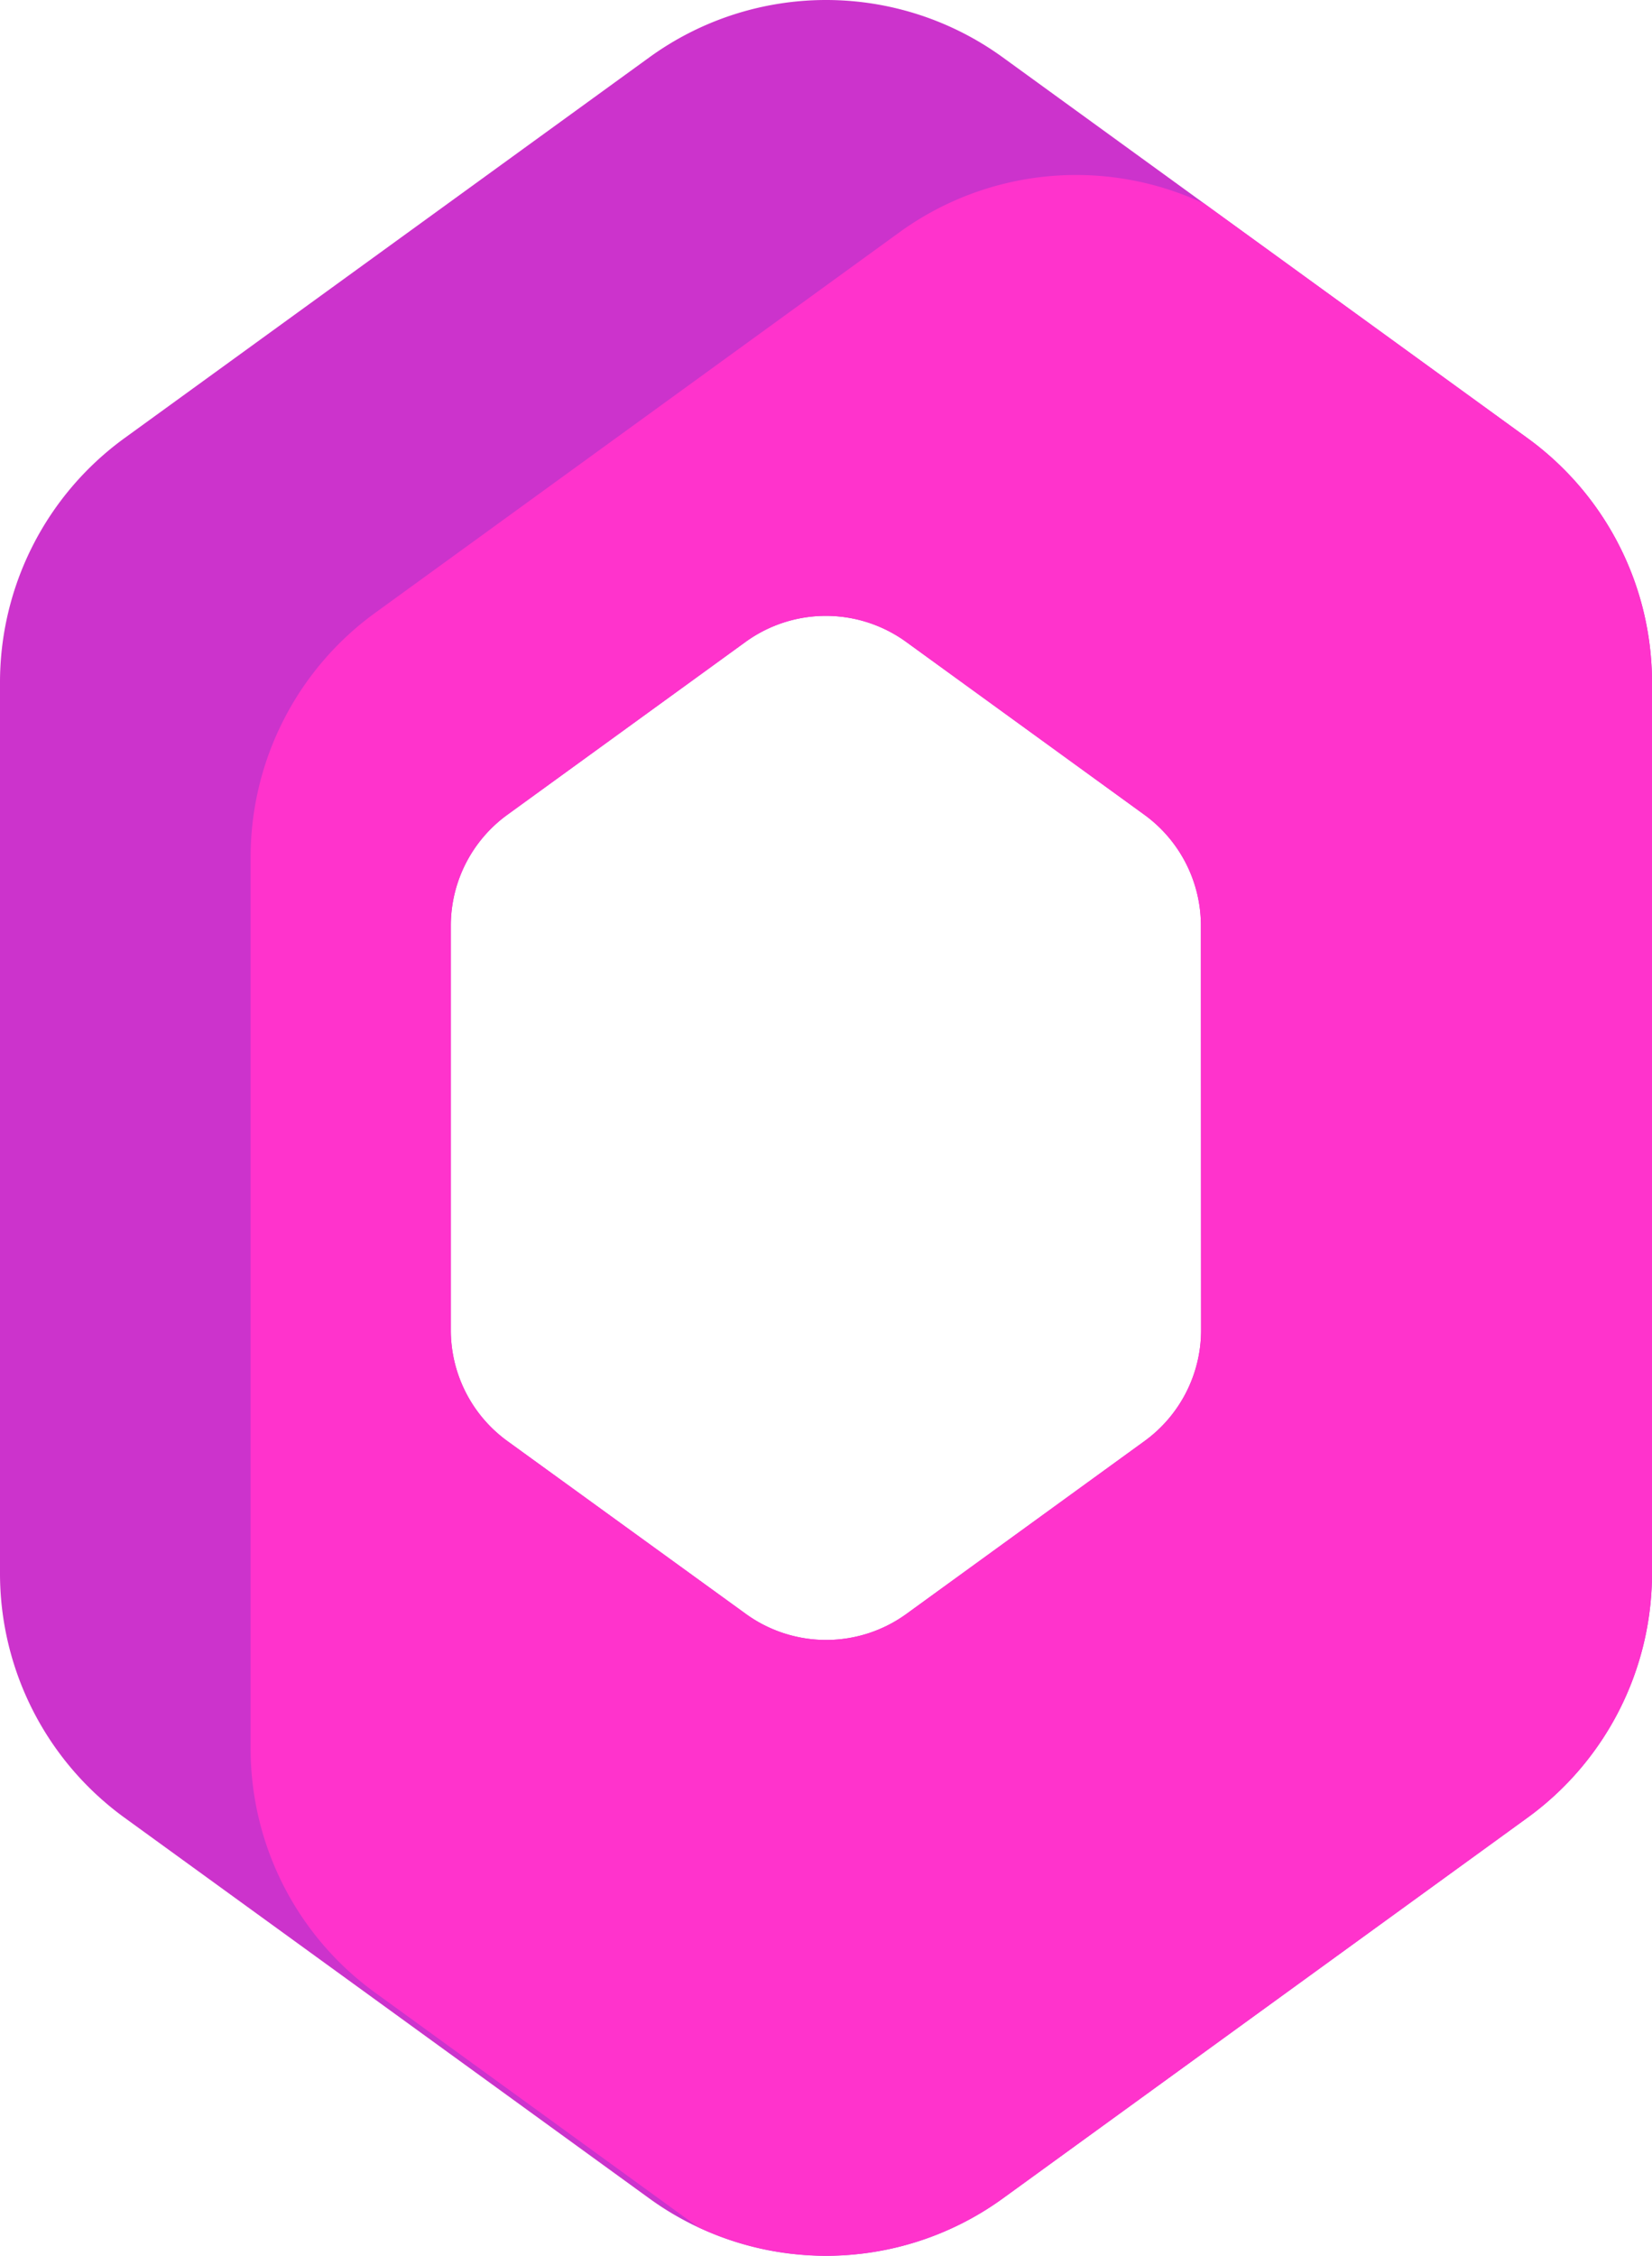 <svg xmlns="http://www.w3.org/2000/svg" viewBox="0 0 175.27 239.19"><defs><style>.cls-1{fill:#c3c;}.cls-2{fill:#f3c;}</style></defs><g id="Camada_2" data-name="Camada 2"><g id="Camada_1-2" data-name="Camada 1"><path class="cls-1" d="M162.08,46.47,106.4,6.09a31.94,31.94,0,0,0-37.52,0L13.19,46.47A32,32,0,0,0,0,72.34v94.51a32,32,0,0,0,13.19,25.87L68.88,233.1a31.94,31.94,0,0,0,37.52,0l55.68-40.38a32,32,0,0,0,13.19-25.87V72.34A32,32,0,0,0,162.08,46.47Zm-34.65,94.58a14.53,14.53,0,0,1-6,11.75L96.15,171.14a14.52,14.52,0,0,1-17,0L53.83,152.8a14.53,14.53,0,0,1-6-11.75V98.14a14.53,14.53,0,0,1,6-11.75L79.12,68.05a14.52,14.52,0,0,1,17,0l25.29,18.34a14.53,14.53,0,0,1,6,11.75Z"/><path class="cls-2" d="M162.08,46.47,127.78,21.6a31.94,31.94,0,0,0-32.31,3L39.78,65A32,32,0,0,0,26.59,90.89v94.52a31.93,31.93,0,0,0,13.19,25.86l34.3,24.88a31.94,31.94,0,0,0,32.32-3.05l55.68-40.38a32,32,0,0,0,13.19-25.87V72.34A32,32,0,0,0,162.08,46.47Zm-34.65,94.58a14.53,14.53,0,0,1-6,11.75L96.15,171.14a14.52,14.52,0,0,1-17,0L53.83,152.8a14.53,14.53,0,0,1-6-11.75V98.14a14.53,14.53,0,0,1,6-11.75L79.12,68.05a14.52,14.52,0,0,1,17,0l25.29,18.34a14.53,14.53,0,0,1,6,11.75Z"/></g></g></svg>
